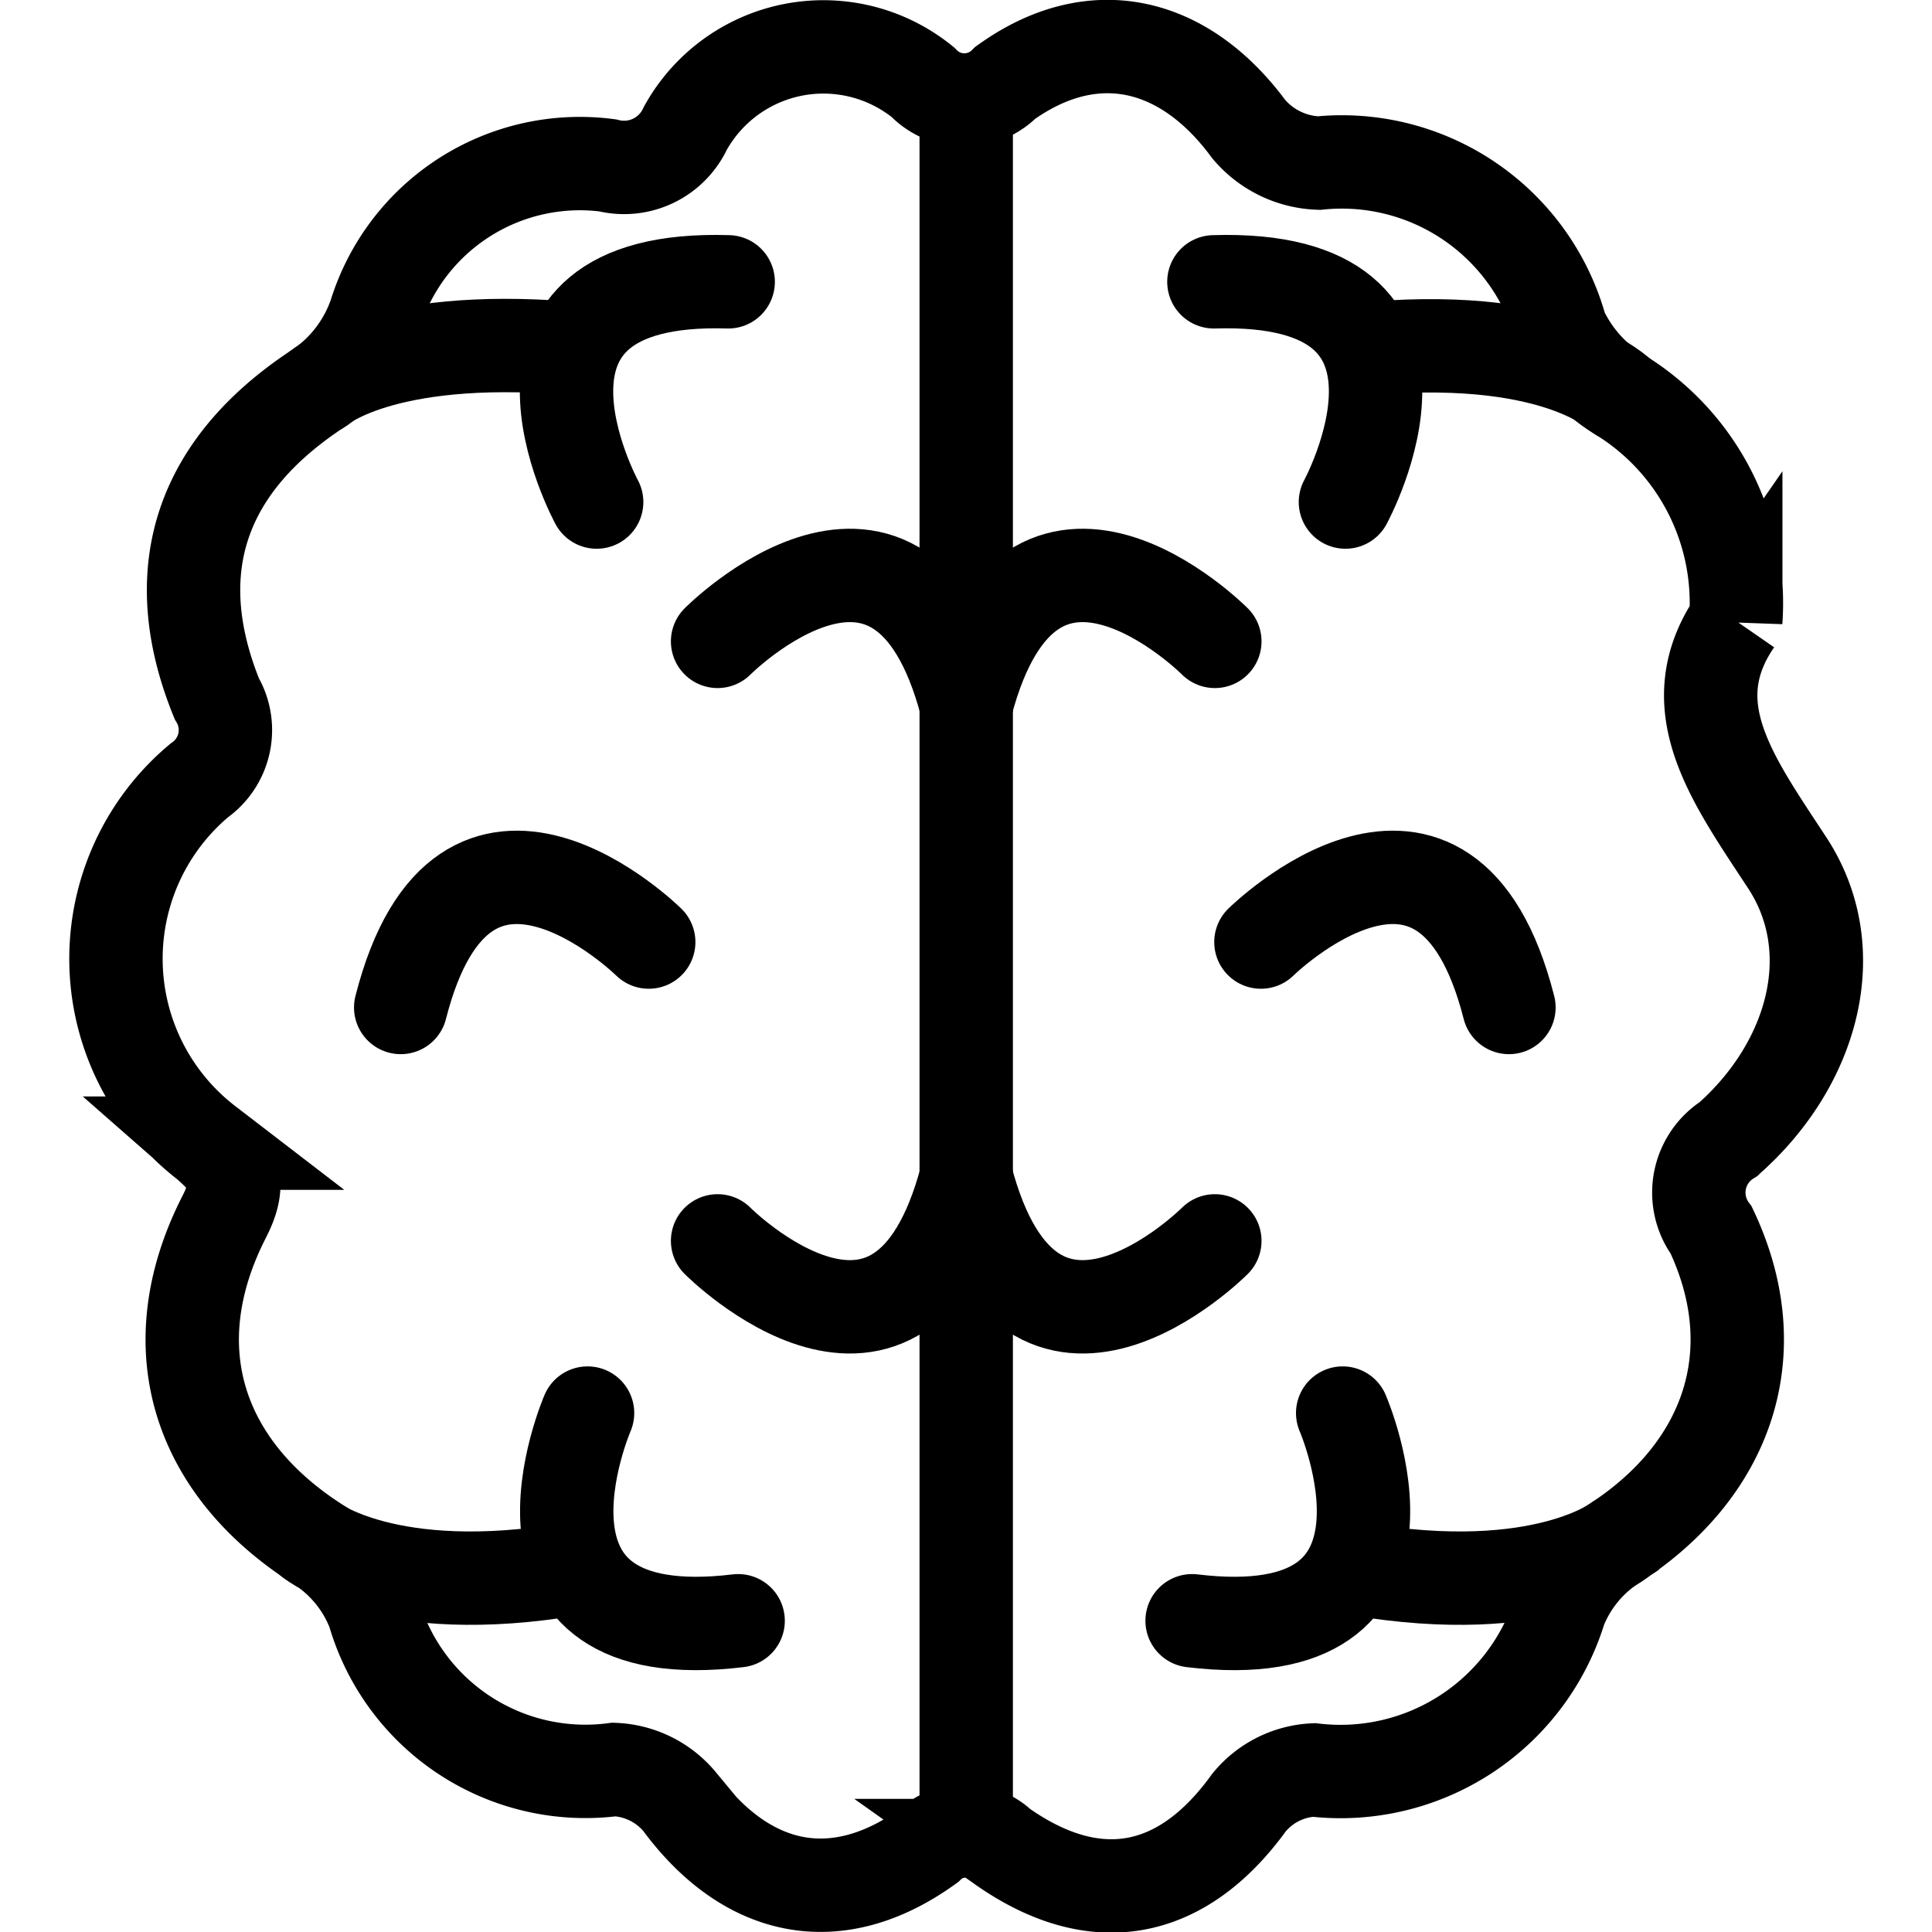<svg xmlns="http://www.w3.org/2000/svg" width="24" height="24" viewBox="0 0 24 24"> <g transform="translate(0.869 0.0) scale(0.58)">
  
  <g
     id="line"
     transform="translate(-16.804,-16.324)">
    <g
       id="TBUbV3.tif-2">
      <path
         fill="none"
         stroke="#000"
         stroke-miterlimit="10"
         stroke-width="2"
         d="m 52.482,29.619 c -1.252,1.809 -0.075,3.387 1.103,5.186 1.224,1.868 0.564,4.304 -1.262,5.917 a 1.353,1.353 0 0 0 -0.367,1.949 c 1.242,2.625 0.357,5.163 -2.119,6.738 a 2.974,2.974 0 0 0 -1.118,1.377 4.917,4.917 0 0 1 -5.273,3.447 1.902,1.902 0 0 0 -1.392,0.702 c -1.421,1.966 -3.278,2.355 -5.309,0.917 a 1.115,1.115 0 0 0 -1.554,0.008 c -1.961,1.417 -3.89,1.006 -5.324,-0.942 a 1.925,1.925 0 0 0 -1.408,-0.695 4.719,4.719 0 0 1 -5.149,-3.371 2.973,2.973 0 0 0 -1.12,-1.404 c -2.652,-1.652 -3.51,-4.269 -2.082,-7.063 0.404,-0.79 0.173,-1.099 -0.372,-1.577 a 4.98,4.98 0 0 1 -0.162,-7.769 1.319,1.319 0 0 0 0.374,-1.753 C 18.815,28.493 19.644,26.238 22.191,24.599 a 3.162,3.162 0 0 0 1.147,-1.532 4.591,4.591 0 0 1 4.98,-3.201 1.446,1.446 0 0 0 1.664,-0.79 3.379,3.379 0 0 1 5.09,-0.991 1.227,1.227 0 0 0 1.765,0.012 c 1.877,-1.348 3.824,-0.89 5.212,0.99 a 2.048,2.048 0 0 0 1.505,0.73 4.864,4.864 0 0 1 5.183,3.558 3.24,3.24 0 0 0 1.283,1.416 5.234,5.234 0 0 1 2.462,4.829 z"
         id="path2" />
    </g>
    <line
       x1="36"
       x2="36"
       y1="18.461"
       y2="55.545"
       fill="none"
       stroke="#000"
       stroke-miterlimit="10"
       stroke-width="2"
       id="line5" />
    <path
       fill="none"
       stroke="#000"
       stroke-linecap="round"
       stroke-linejoin="round"
       stroke-width="2"
       d="m 30.675,30.061 c 0,0 3.924,-3.945 5.325,1.351"
       id="path7" />
    <path
       fill="none"
       stroke="#000"
       stroke-linecap="round"
       stroke-linejoin="round"
       stroke-width="2"
       d="m 41.325,30.061 c 0,0 -3.924,-3.945 -5.325,1.351"
       id="path9" />
    <path
       fill="none"
       stroke="#000"
       stroke-linecap="round"
       stroke-linejoin="round"
       stroke-width="2"
       d="m 44.122,27.077 c 0,0 2.659,-4.887 -2.817,-4.717"
       id="path11" />
    <path
       fill="none"
       stroke="#000"
       stroke-linecap="round"
       stroke-linejoin="round"
       stroke-width="2"
       d="m 41.325,42.901 c 0,0 -3.924,3.945 -5.325,-1.351"
       id="path13" />
    <path
       fill="none"
       stroke="#000"
       stroke-linecap="round"
       stroke-linejoin="round"
       stroke-width="2"
       d="m 42.312,36.501 c 0,0 3.96,-3.908 5.312,1.401"
       id="path15" />
    <path
       fill="none"
       stroke="#000"
       stroke-linecap="round"
       stroke-linejoin="round"
       stroke-width="2"
       d="m 30.675,42.901 c 0,0 3.924,3.945 5.325,-1.351"
       id="path17" />
    <path
       fill="none"
       stroke="#000"
       stroke-linecap="round"
       stroke-linejoin="round"
       stroke-width="2"
       d="m 50.02,24.791 c 0,0 -1.258,-1.335 -5.298,-1.009"
       id="path19" />
    <path
       fill="none"
       stroke="#000"
       stroke-linecap="round"
       stroke-linejoin="round"
       stroke-width="2"
       d="m 44.063,46.589 c 0,0 2.214,5.104 -3.225,4.448"
       id="path21" />
    <path
       fill="none"
       stroke="#000"
       stroke-linecap="round"
       stroke-linejoin="round"
       stroke-width="2"
       d="m 49.98,49.317 c 0,0 -1.617,1.292 -5.612,0.608"
       id="path23" />
    <path
       fill="none"
       stroke="#000"
       stroke-linecap="round"
       stroke-linejoin="round"
       stroke-width="2"
       d="m 28.085,27.077 c 0,0 -2.659,-4.887 2.817,-4.717"
       id="path25" />
    <path
       fill="none"
       stroke="#000"
       stroke-linecap="round"
       stroke-linejoin="round"
       stroke-width="2"
       d="m 29.2,36.501 c 0,0 -3.96,-3.908 -5.312,1.401"
       id="path27" />
    <path
       fill="none"
       stroke="#000"
       stroke-linecap="round"
       stroke-linejoin="round"
       stroke-width="2"
       d="m 22.137,24.634 c 0,0 1.308,-1.178 5.348,-0.853"
       id="path29" />
    <path
       fill="none"
       stroke="#000"
       stroke-linecap="round"
       stroke-linejoin="round"
       stroke-width="2"
       d="m 27.89,46.589 c 0,0 -2.214,5.104 3.225,4.448"
       id="path31" />
    <path
       fill="none"
       stroke="#000"
       stroke-linecap="round"
       stroke-linejoin="round"
       stroke-width="2"
       d="m 21.973,49.317 c 0,0 1.617,1.292 5.612,0.608"
       id="path33" />
  </g>
</g></svg>